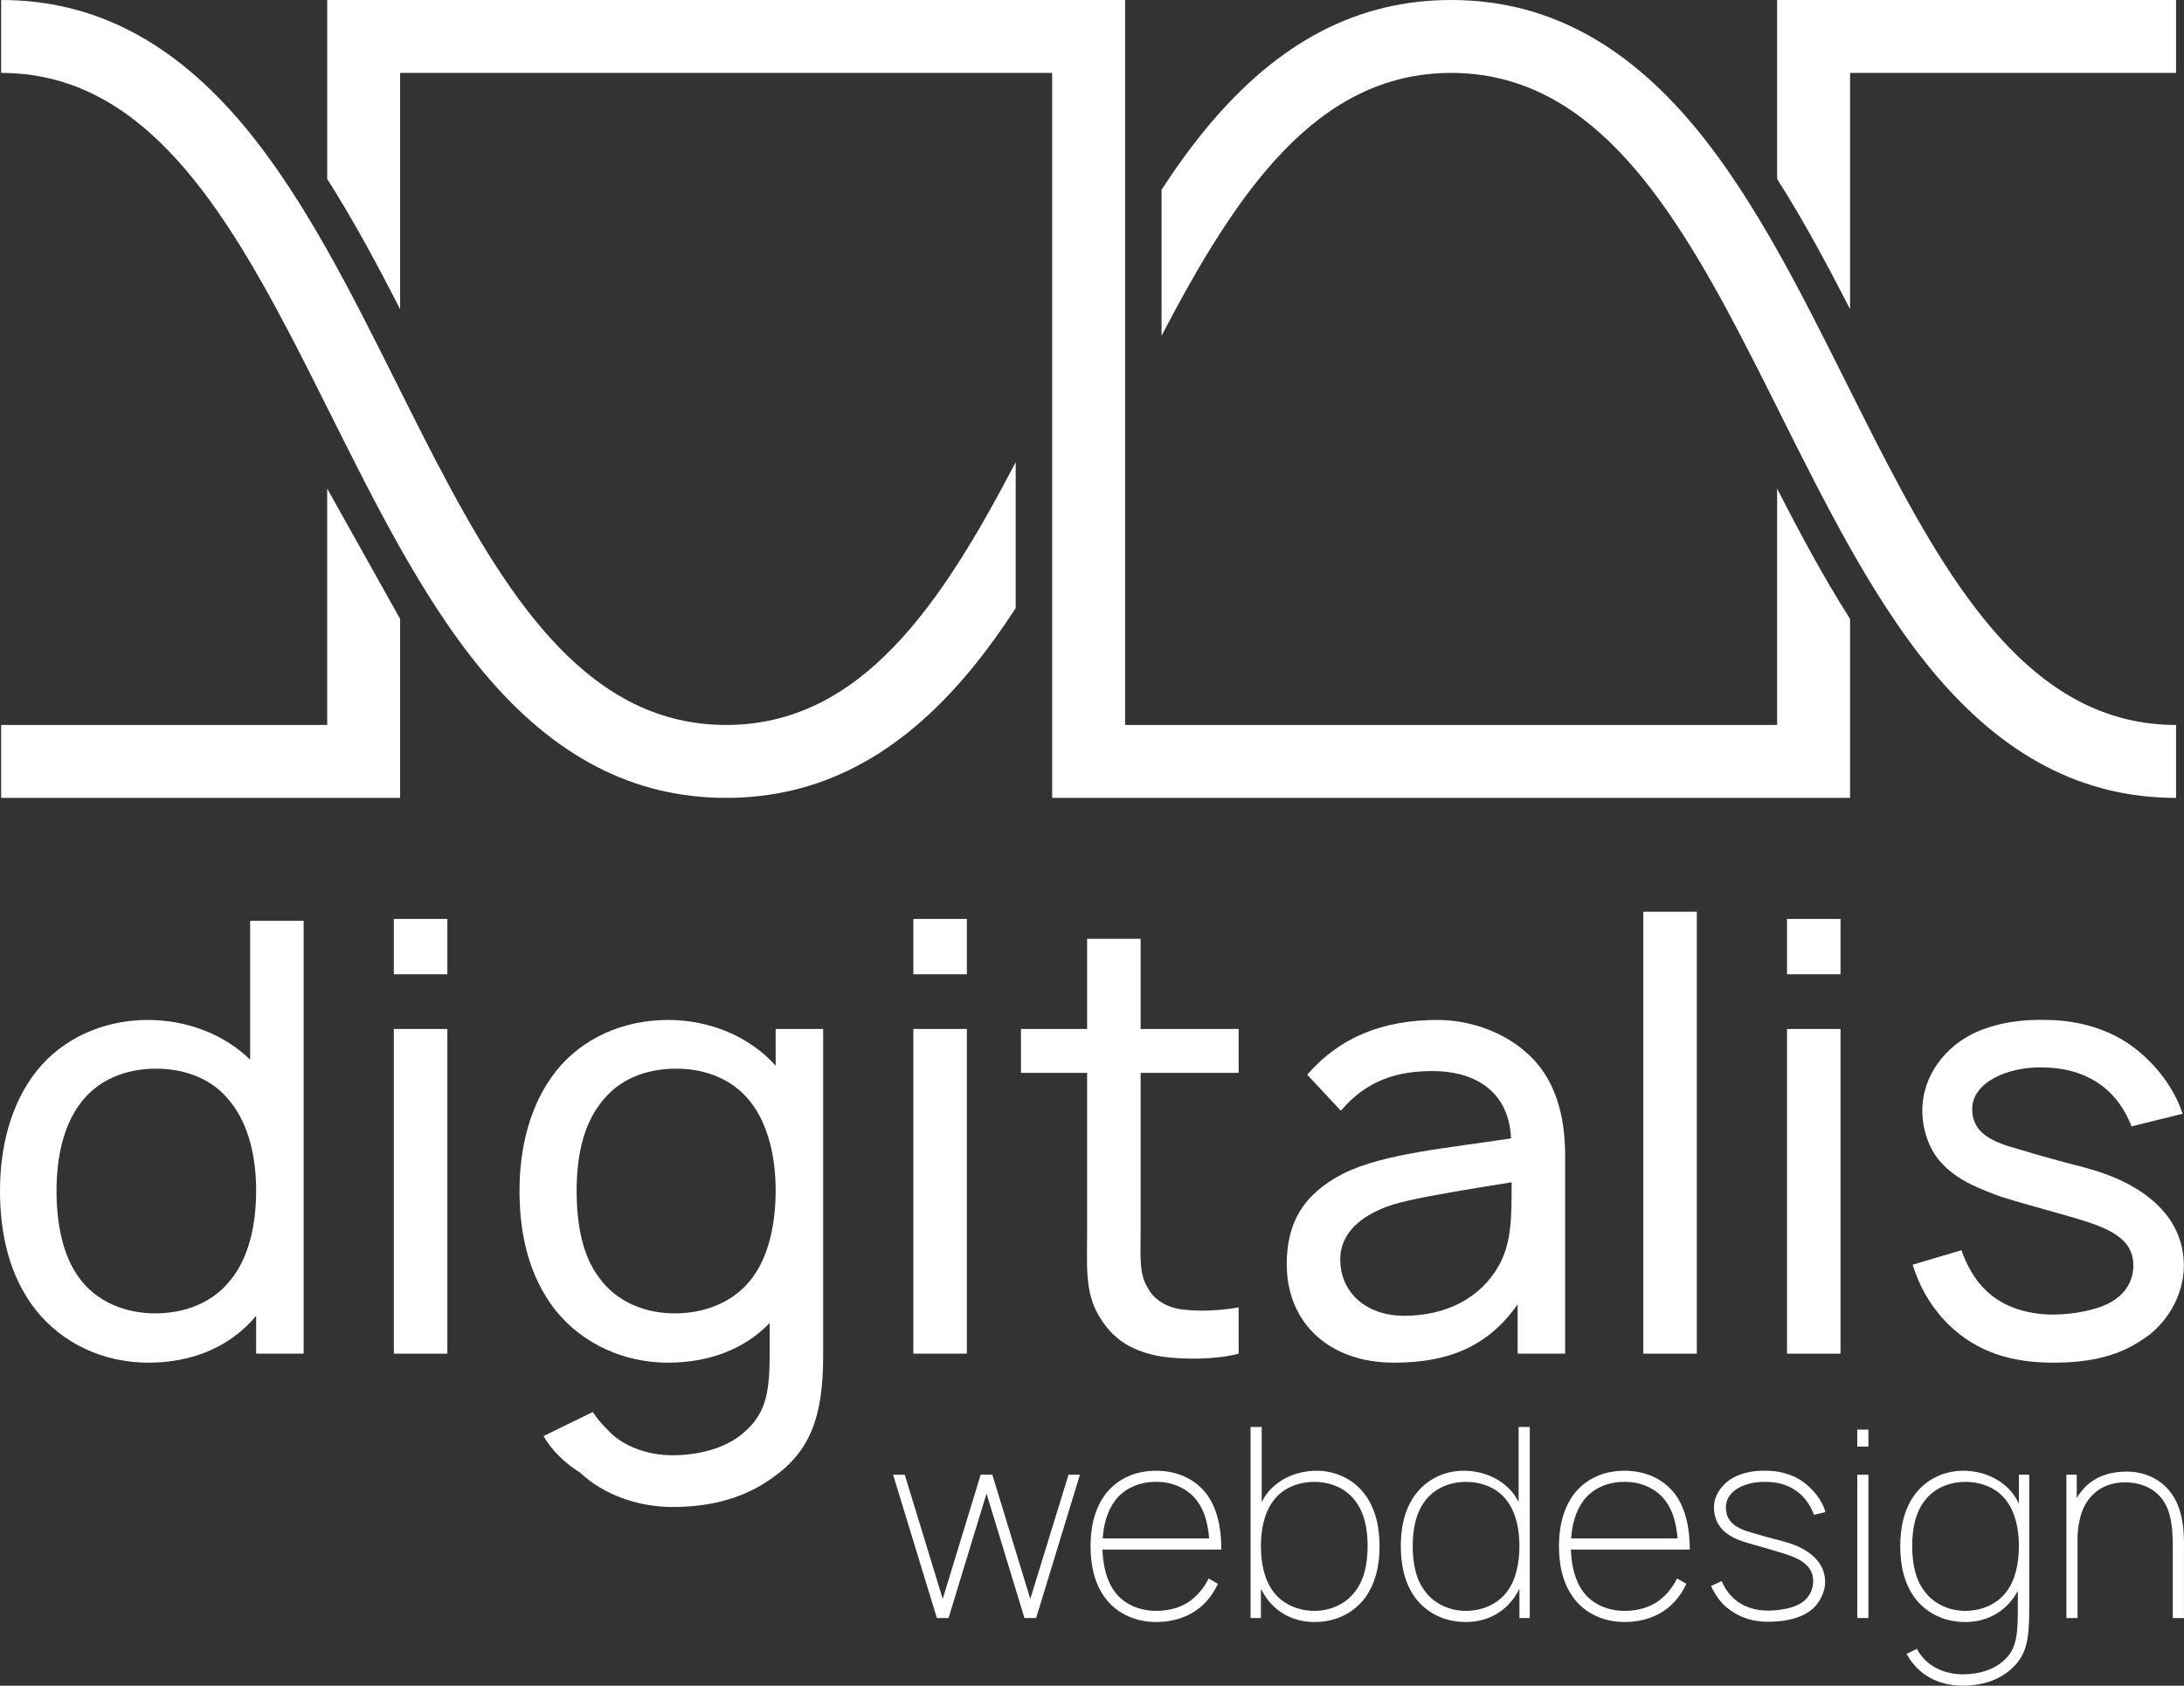 <?xml version="1.0" encoding="utf-8"?>
<!-- Generator: Adobe Illustrator 16.0.0, SVG Export Plug-In . SVG Version: 6.00 Build 0)  -->
<!DOCTYPE svg PUBLIC "-//W3C//DTD SVG 1.1//EN" "http://www.w3.org/Graphics/SVG/1.1/DTD/svg11.dtd">
<svg version="1.1" id="Layer_1" xmlns="http://www.w3.org/2000/svg" xmlns:xlink="http://www.w3.org/1999/xlink" x="0px" y="0px"
	 width="1169.348px" height="902.579px" viewBox="0 0 1169.348 902.579" enable-background="new 0 0 1169.348 902.579"
	 xml:space="preserve">
<rect x="0" y="0" width="1169.348" height="902.579" fill="#333333" stroke="none"/>
<g>
	<path fill="#FFFFFF" d="M1165.104,0v39.045H990.551v126.517c-12.263-23.976-25.025-47.72-39.045-69.756V0H1165.104L1165.104,0z"/>
	<polygon fill="#FFFFFF" points="175.187,261.618 175.187,388.159 0.63,388.159 0.63,427.204 214.231,427.204 214.231,331.382 	"/>
	<path fill="#FFFFFF" d="M990.551,331.379v95.829H563.342V39.045H214.234v126.528c-12.262-23.976-25.024-47.72-39.044-69.756V0
		h427.196v388.165h349.119V261.611C963.756,285.6,976.519,309.343,990.551,331.379z"/>
	<path fill="#FFFFFF" d="M1165.104,388.164v39.045c-49.685,0-92.28-22.133-130.227-67.681c-8.725-10.469-16.96-21.864-24.806-33.908
		c-3.318-5.075-6.577-10.273-9.762-15.568c-3.318-5.491-6.563-11.079-9.76-16.741c-12.971-22.975-25.074-47.171-36.983-70.964
		c-0.684-1.389-1.378-2.768-2.062-4.147c-3.27-6.516-6.516-12.995-9.761-19.425c-3.246-6.406-6.505-12.75-9.762-19.01
		C891.878,102.931,848.94,39.045,776.951,39.045c-71.988,0-114.936,63.911-155.043,140.755v-78.211
		c7.858-12.031,16.083-23.439,24.818-33.908C684.673,22.146,727.269,0,776.951,0c49.685,0,92.292,22.146,130.238,67.681
		c8.726,10.469,16.938,21.853,24.794,33.871c3.307,5.088,6.564,10.286,9.761,15.581c3.307,5.479,6.553,11.067,9.762,16.729
		c12.97,22.988,25.075,47.195,36.982,71.012c0.684,1.367,1.366,2.733,2.063,4.1c3.257,6.516,6.503,12.994,9.76,19.425
		c3.234,6.406,6.492,12.75,9.762,19.01C1050.166,324.267,1093.116,388.164,1165.104,388.164z"/>
	<path fill="#FFFFFF" d="M543.82,247.445v78.198c-7.846,12.031-16.069,23.429-24.793,33.885
		c-37.946,45.546-80.554,67.68-130.226,67.68c-49.697,0-92.292-22.146-130.238-67.68c-8.724-10.47-16.959-21.865-24.806-33.896
		c-3.318-5.088-6.576-10.286-9.761-15.581c-3.319-5.479-6.564-11.067-9.762-16.729c-12.982-22.987-25.073-47.182-36.982-70.987
		c-0.695-1.378-1.378-2.757-2.062-4.124c-3.257-6.517-6.516-13.007-9.761-19.425c-3.246-6.406-6.491-12.75-9.761-19.01
		C115.562,102.943,72.613,39.045,0.625,39.045V0c49.696,0,92.292,22.146,130.238,67.681c8.725,10.469,16.948,21.865,24.805,33.884
		c3.319,5.088,6.564,10.285,9.761,15.581c3.306,5.478,6.564,11.066,9.761,16.728c12.97,22.988,25.074,47.183,36.982,71
		c0.684,1.366,1.379,2.745,2.062,4.112c3.258,6.516,6.504,12.995,9.762,19.425c3.246,6.405,6.492,12.749,9.761,19.009
		c40.094,76.846,83.043,140.744,155.044,140.744C460.777,388.164,503.726,324.278,543.82,247.445z"/>
</g>
<g>
	<g>
		<path fill="#FFFFFF" d="M578.207,789.614l-23.445,76.73h-6.252l-20.32-66.642l-20.319,66.642h-6.251l-23.446-76.73h6.252
			l20.32,66.5l20.319-66.5h6.252l20.32,66.5l20.461-66.5H578.207z"/>
		<path fill="#FFFFFF" d="M647.125,845.174l4.974,2.841c-3.411,7.39-8.385,12.503-14.067,15.772
			c-5.827,3.269-12.362,4.688-19.041,4.688c-10.657,0-20.604-4.263-26.857-12.361c-6.394-8.241-8.24-18.615-8.24-28.135
			c0-9.662,1.847-19.894,8.24-28.276c6.538-8.243,16.058-12.22,26.857-12.22c10.799,0,20.319,3.977,26.855,12.22
			c6.11,8.099,8.099,19.039,8.099,29.981h-63.658c0.284,8.241,1.99,16.482,6.678,22.735c4.975,6.679,13.357,10.088,22.026,10.088
			c5.967,0,11.651-1.278,16.625-4.263C640.162,855.404,644.142,851.142,647.125,845.174z M590.429,823.716h56.979
			c-0.711-7.956-2.415-14.777-6.535-20.177c-4.975-6.68-13.357-10.23-21.883-10.089c-8.669-0.142-17.052,3.409-22.026,10.089
			C592.844,809.08,590.855,816.328,590.429,823.716z"/>
		<path fill="#FFFFFF" d="M738.634,827.836c0,9.663-1.848,19.895-8.101,28.137c-6.536,8.24-15.913,12.503-26.714,12.503
			c-10.799,0-20.035-4.688-26.003-13.214c-0.994-1.421-1.848-2.984-2.7-4.548v15.631h-5.541V764.036h5.969v40.213
			c0.71-1.421,1.42-2.558,2.272-3.837c6.11-8.384,16.341-12.929,27.141-12.929c10.229,0,19.608,4.545,25.576,12.361
			C736.786,807.943,738.634,818.317,738.634,827.836z M732.239,827.836c0-8.808-1.563-17.761-6.679-24.297
			c-4.974-6.68-13.216-10.089-21.741-10.089c-8.668,0-17.051,3.268-22.023,10.089c-4.974,6.536-6.68,15.489-6.68,24.297
			c0,8.813,1.706,17.906,6.68,24.441c4.973,6.679,13.355,10.23,22.023,10.23c8.525,0,16.768-3.694,21.741-10.372
			C730.676,845.6,732.239,836.648,732.239,827.836z"/>
		<path fill="#FFFFFF" d="M819.061,764.036v102.309h-5.542v-15.631c-0.853,1.563-1.705,3.127-2.699,4.548
			c-5.968,8.525-15.205,13.214-26.004,13.214s-20.178-4.263-26.714-12.503c-6.253-8.242-8.099-18.474-8.099-28.137
			c0-9.519,1.846-19.893,8.099-27.991c5.968-7.816,15.347-12.361,25.577-12.361c10.8,0,21.03,4.545,27.141,12.929
			c0.852,1.279,1.563,2.416,2.272,3.837v-40.213H819.061z M813.519,827.836c0-8.808-1.705-17.761-6.678-24.297
			c-4.975-6.821-13.357-10.089-22.025-10.089c-8.525,0-16.768,3.409-21.74,10.089c-5.116,6.536-6.679,15.489-6.679,24.297
			c0,8.813,1.563,17.764,6.679,24.3c4.973,6.678,13.215,10.372,21.74,10.372c8.668,0,17.051-3.552,22.025-10.23
			C811.813,845.742,813.519,836.648,813.519,827.836z"/>
		<path fill="#FFFFFF" d="M897.924,845.174l4.975,2.841c-3.41,7.39-8.385,12.503-14.068,15.772
			c-5.826,3.269-12.361,4.688-19.04,4.688c-10.658,0-20.604-4.263-26.856-12.361c-6.396-8.241-8.24-18.615-8.24-28.135
			c0-9.662,1.845-19.894,8.24-28.276c6.536-8.243,16.056-12.22,26.856-12.22c10.799,0,20.319,3.977,26.855,12.22
			c6.109,8.099,8.099,19.039,8.099,29.981h-63.658c0.284,8.241,1.99,16.482,6.679,22.735c4.974,6.679,13.356,10.088,22.025,10.088
			c5.968,0,11.65-1.278,16.624-4.263C890.962,855.404,894.94,851.142,897.924,845.174z M841.229,823.716h56.98
			c-0.712-7.956-2.416-14.777-6.536-20.177c-4.974-6.68-13.357-10.23-21.883-10.089c-8.669-0.142-17.052,3.409-22.025,10.089
			C843.645,809.08,841.655,816.328,841.229,823.716z"/>
		<path fill="#FFFFFF" d="M971.245,811.07c-4.405-11.794-13.926-17.62-25.72-17.62c-11.083-0.284-21.457,4.689-21.457,13.499
			c0,7.958,5.259,11.368,14.637,13.925c3.694,1.138,8.951,2.558,16.483,4.548c11.935,3.126,22.024,10.089,22.024,21.599
			c0,5.825-3.552,12.787-9.094,16.198c-5.827,3.837-13.926,5.115-21.457,5.115c-7.814,0-14.919-1.848-22.025-7.53
			c-3.552-2.842-6.819-7.674-8.524-11.652l5.684-2.559c1.705,3.838,3.552,6.68,7.104,9.806c4.406,3.837,10.801,5.968,17.479,5.968
			c6.537,0,13.926-1.279,18.33-4.263c3.838-2.558,6.11-6.821,6.11-11.511c0-8.951-8.099-12.646-18.045-15.487
			c-3.554-1.137-8.101-2.415-14.068-4.12c-4.974-1.422-10.23-2.701-14.92-6.537c-4.404-3.552-6.11-8.668-6.11-13.499
			c0-6.963,5.258-13.499,11.793-16.482c5.259-2.416,10.801-3.127,16.2-2.983c5.399,0,11.082,1.136,16.056,3.694
			c7.247,3.694,13.926,11.509,15.631,18.471L971.245,811.07z"/>
		<path fill="#FFFFFF" d="M1000.374,765.458v9.095h-5.967v-9.095H1000.374z M1000.374,789.614v76.73h-5.967v-76.73H1000.374z"/>
		<path fill="#FFFFFF" d="M1086.483,789.614v72.468c0,17.193-1.848,24.725-10.09,31.972c-7.246,6.253-16.624,8.525-25.435,8.525
			c-10.941,0-20.888-4.121-27.282-12.647c-1.137-1.42-1.99-2.841-2.842-4.404l5.542-2.699c0.568,1.278,1.278,2.416,2.131,3.41
			c5.116,6.82,13.642,10.23,22.451,10.23c7.815,0,15.772-1.989,21.456-6.962c6.82-5.969,7.958-12.506,7.958-27.425v-10.23
			l-2.132,3.41c-5.968,8.525-15.204,13.214-26.003,13.214c-10.8,0-20.179-4.263-26.714-12.503c-6.253-8.242-8.1-18.474-8.1-28.137
			c0-9.519,1.847-19.893,8.1-27.991c5.968-7.816,15.346-12.361,25.576-12.361c10.8,0,21.03,4.545,27.141,12.929
			c0.994,1.423,1.848,2.984,2.7,4.69v-15.488H1086.483z M1080.941,827.836c0-8.808-1.706-17.761-6.679-24.297
			c-4.974-6.821-13.356-10.089-22.024-10.089c-8.525,0-16.768,3.409-21.741,10.089c-5.115,6.536-6.679,15.489-6.679,24.297
			c0,8.813,1.563,17.764,6.679,24.3c4.974,6.678,13.216,10.372,21.741,10.372c8.668,0,17.051-3.552,22.024-10.23
			C1079.235,845.742,1080.941,836.648,1080.941,827.836z"/>
		<path fill="#FFFFFF" d="M1169.325,828.974v37.371h-5.968v-37.371c0-13.783-1.278-24.725-10.94-31.261
			c-4.689-2.983-10.373-4.263-16.199-3.979c-5.684,0.284-11.226,2.274-15.204,6.11c-4.12,3.694-6.679,9.094-7.675,14.777
			c-0.709,3.127-0.993,6.252-0.993,9.52v42.203h-5.969v-76.73h5.543v12.504c1.419-2.415,3.126-4.547,5.114-6.537
			c5.115-4.831,12.078-7.246,18.899-7.53c6.678-0.567,13.782,0.853,19.751,4.831C1167.336,800.84,1169.61,814.479,1169.325,828.974z
			"/>
	</g>
	<g>
		<path fill="#FFFFFF" d="M162.575,492.997V724.79h-25.433v-20.282c-13.843,16.74-34.446,25.111-57.625,25.111
			c-23.824,0-45.715-9.981-60.202-28.009C4.829,683.26,0,660.402,0,637.546c0-22.857,5.472-46.036,19.315-63.743
			c14.166-18.028,36.378-27.688,59.879-27.688c20.926,0,40.886,7.728,54.729,21.248v-74.366H162.575z M137.143,637.546
			c0-17.707-3.862-35.412-13.843-47.646c-9.014-11.911-23.823-17.707-39.597-17.707c-16.741,0-31.871,6.117-41.208,19.317
			c-8.692,11.911-12.233,28.651-12.233,46.036s3.219,34.447,11.911,46.357c9.336,13.201,25.11,19.316,40.885,19.316
			c16.097,0,30.906-5.795,40.241-17.705C133.281,673.602,137.143,655.574,137.143,637.546z"/>
		<path fill="#FFFFFF" d="M239.521,492.033v29.617h-28.653v-29.617H239.521z M239.521,550.944V724.79h-28.653V550.944H239.521z"/>
		<path fill="#FFFFFF" d="M440.728,550.944v175.133c0,32.837-7.083,51.188-27.365,65.352c-17.062,12.234-36.057,15.454-53.44,15.454
			c-18.029,0-36.701-6.439-49.255-18.351c-7.405-4.507-15.132-11.591-19.639-19.638l26.399-12.878
			c1.932,3.22,4.507,6.117,7.405,9.016c8.37,9.657,22.536,14.164,35.091,14.164c13.843,0,28.008-3.541,37.666-11.59
			c11.912-9.979,14.487-20.604,14.487-41.851v-17.385c-13.521,14.165-32.837,21.248-54.407,21.248
			c-23.501,0-45.714-9.981-60.201-28.009c-14.487-18.351-19.316-41.208-19.316-64.064c0-22.857,5.473-46.036,19.316-63.743
			c14.165-18.028,36.378-27.688,60.201-27.688c22.214,0,43.462,8.693,57.627,24.469v-19.64H440.728z M415.295,637.546
			c0-17.707-3.864-35.412-13.522-47.646c-9.335-11.911-23.822-17.707-39.597-17.707c-17.062,0-31.871,6.117-41.207,19.317
			c-9.015,11.911-12.233,28.651-12.233,46.036s2.896,34.447,11.911,46.357c9.336,13.201,24.789,19.316,40.563,19.316
			c16.096,0,30.906-5.795,40.563-17.705C411.431,673.602,415.295,655.574,415.295,637.546z"/>
		<path fill="#FFFFFF" d="M517.673,492.033v29.617h-28.652v-29.617H517.673z M517.673,550.944V724.79h-28.652V550.944H517.673z"/>
		<path fill="#FFFFFF" d="M610.711,657.827c0,14.166-0.966,23.823,3.541,31.228c3.862,7.727,11.912,11.59,20.282,12.233
			c9.014,0.965,19.638,0.322,28.651-1.287v24.789c-11.911,3.219-29.296,3.219-40.885,1.608
			c-15.453-2.574-26.398-8.691-34.125-22.213c-7.405-12.556-6.116-27.042-6.116-45.071v-84.667h-35.413v-23.503h35.413v-48.289
			h28.651v48.289h52.475v23.503h-52.475V657.827z"/>
		<path fill="#FFFFFF" d="M812.565,724.79v-26.4c-16.096,22.858-37.344,31.229-66.318,31.229c-33.803,0-57.304-20.604-57.304-52.798
			c0-22.213,9.015-37.666,30.584-48.612c21.569-10.623,56.017-13.521,89.497-18.672c-0.965-24.145-18.028-36.056-42.174-36.056
			c-18.028,0-34.769,4.507-48.934,21.247l-18.027-19.316c18.027-20.604,41.207-29.297,69.859-29.297
			c17.706,0,35.412,6.762,47.002,17.063c16.097,13.521,21.247,34.447,21.247,55.372V724.79H812.565z M809.346,633.038
			c-24.145,3.864-43.782,7.083-56.016,9.98c-19.638,4.186-35.735,14.487-35.735,31.228c0,18.35,14.487,30.262,34.125,30.262
			c22.858,0,41.207-9.658,50.865-27.043C809.346,665.231,809.346,652.033,809.346,633.038z"/>
		<path fill="#FFFFFF" d="M879.852,724.79V488.169h28.652V724.79H879.852z"/>
		<path fill="#FFFFFF" d="M985.447,492.033v29.617h-28.653v-29.617H985.447z M985.447,550.944V724.79h-28.653V550.944H985.447z"/>
		<path fill="#FFFFFF" d="M1141.262,603.1c-8.37-21.571-25.754-31.229-47.002-31.549c-19.316-0.646-38.311,8.046-38.311,22.212
			c0,12.878,10.302,17.707,26.076,21.893c9.337,2.896,19.961,5.793,34.77,9.657c29.939,8.048,52.475,25.11,52.475,52.475
			c0,15.453-9.014,31.55-22.856,39.92c-13.843,9.336-30.262,11.912-47.003,11.912c-21.569,0-40.563-5.151-56.338-20.604
			c-9.979-9.98-15.774-21.247-18.995-31.871l26.078-7.727c2.897,8.048,7.082,15.774,13.198,21.569
			c9.336,9.015,22.536,12.878,36.057,12.878c10.624,0,25.111-2.576,32.516-7.727c6.761-4.508,10.303-10.946,10.303-18.673
			c0-15.453-15.454-20.603-32.838-25.755c-20.604-5.794-28.652-8.047-37.987-10.945c-10.624-3.862-22.535-8.37-30.907-17.063
			c-8.047-7.727-11.267-19.959-11.267-28.974c0-18.994,12.555-34.768,28.974-42.173c12.877-5.474,25.433-6.761,37.345-6.44
			c12.232,0,25.11,2.576,36.7,8.372c16.741,8.37,30.905,25.109,36.378,41.852L1141.262,603.1z"/>
	</g>
</g>
</svg>
